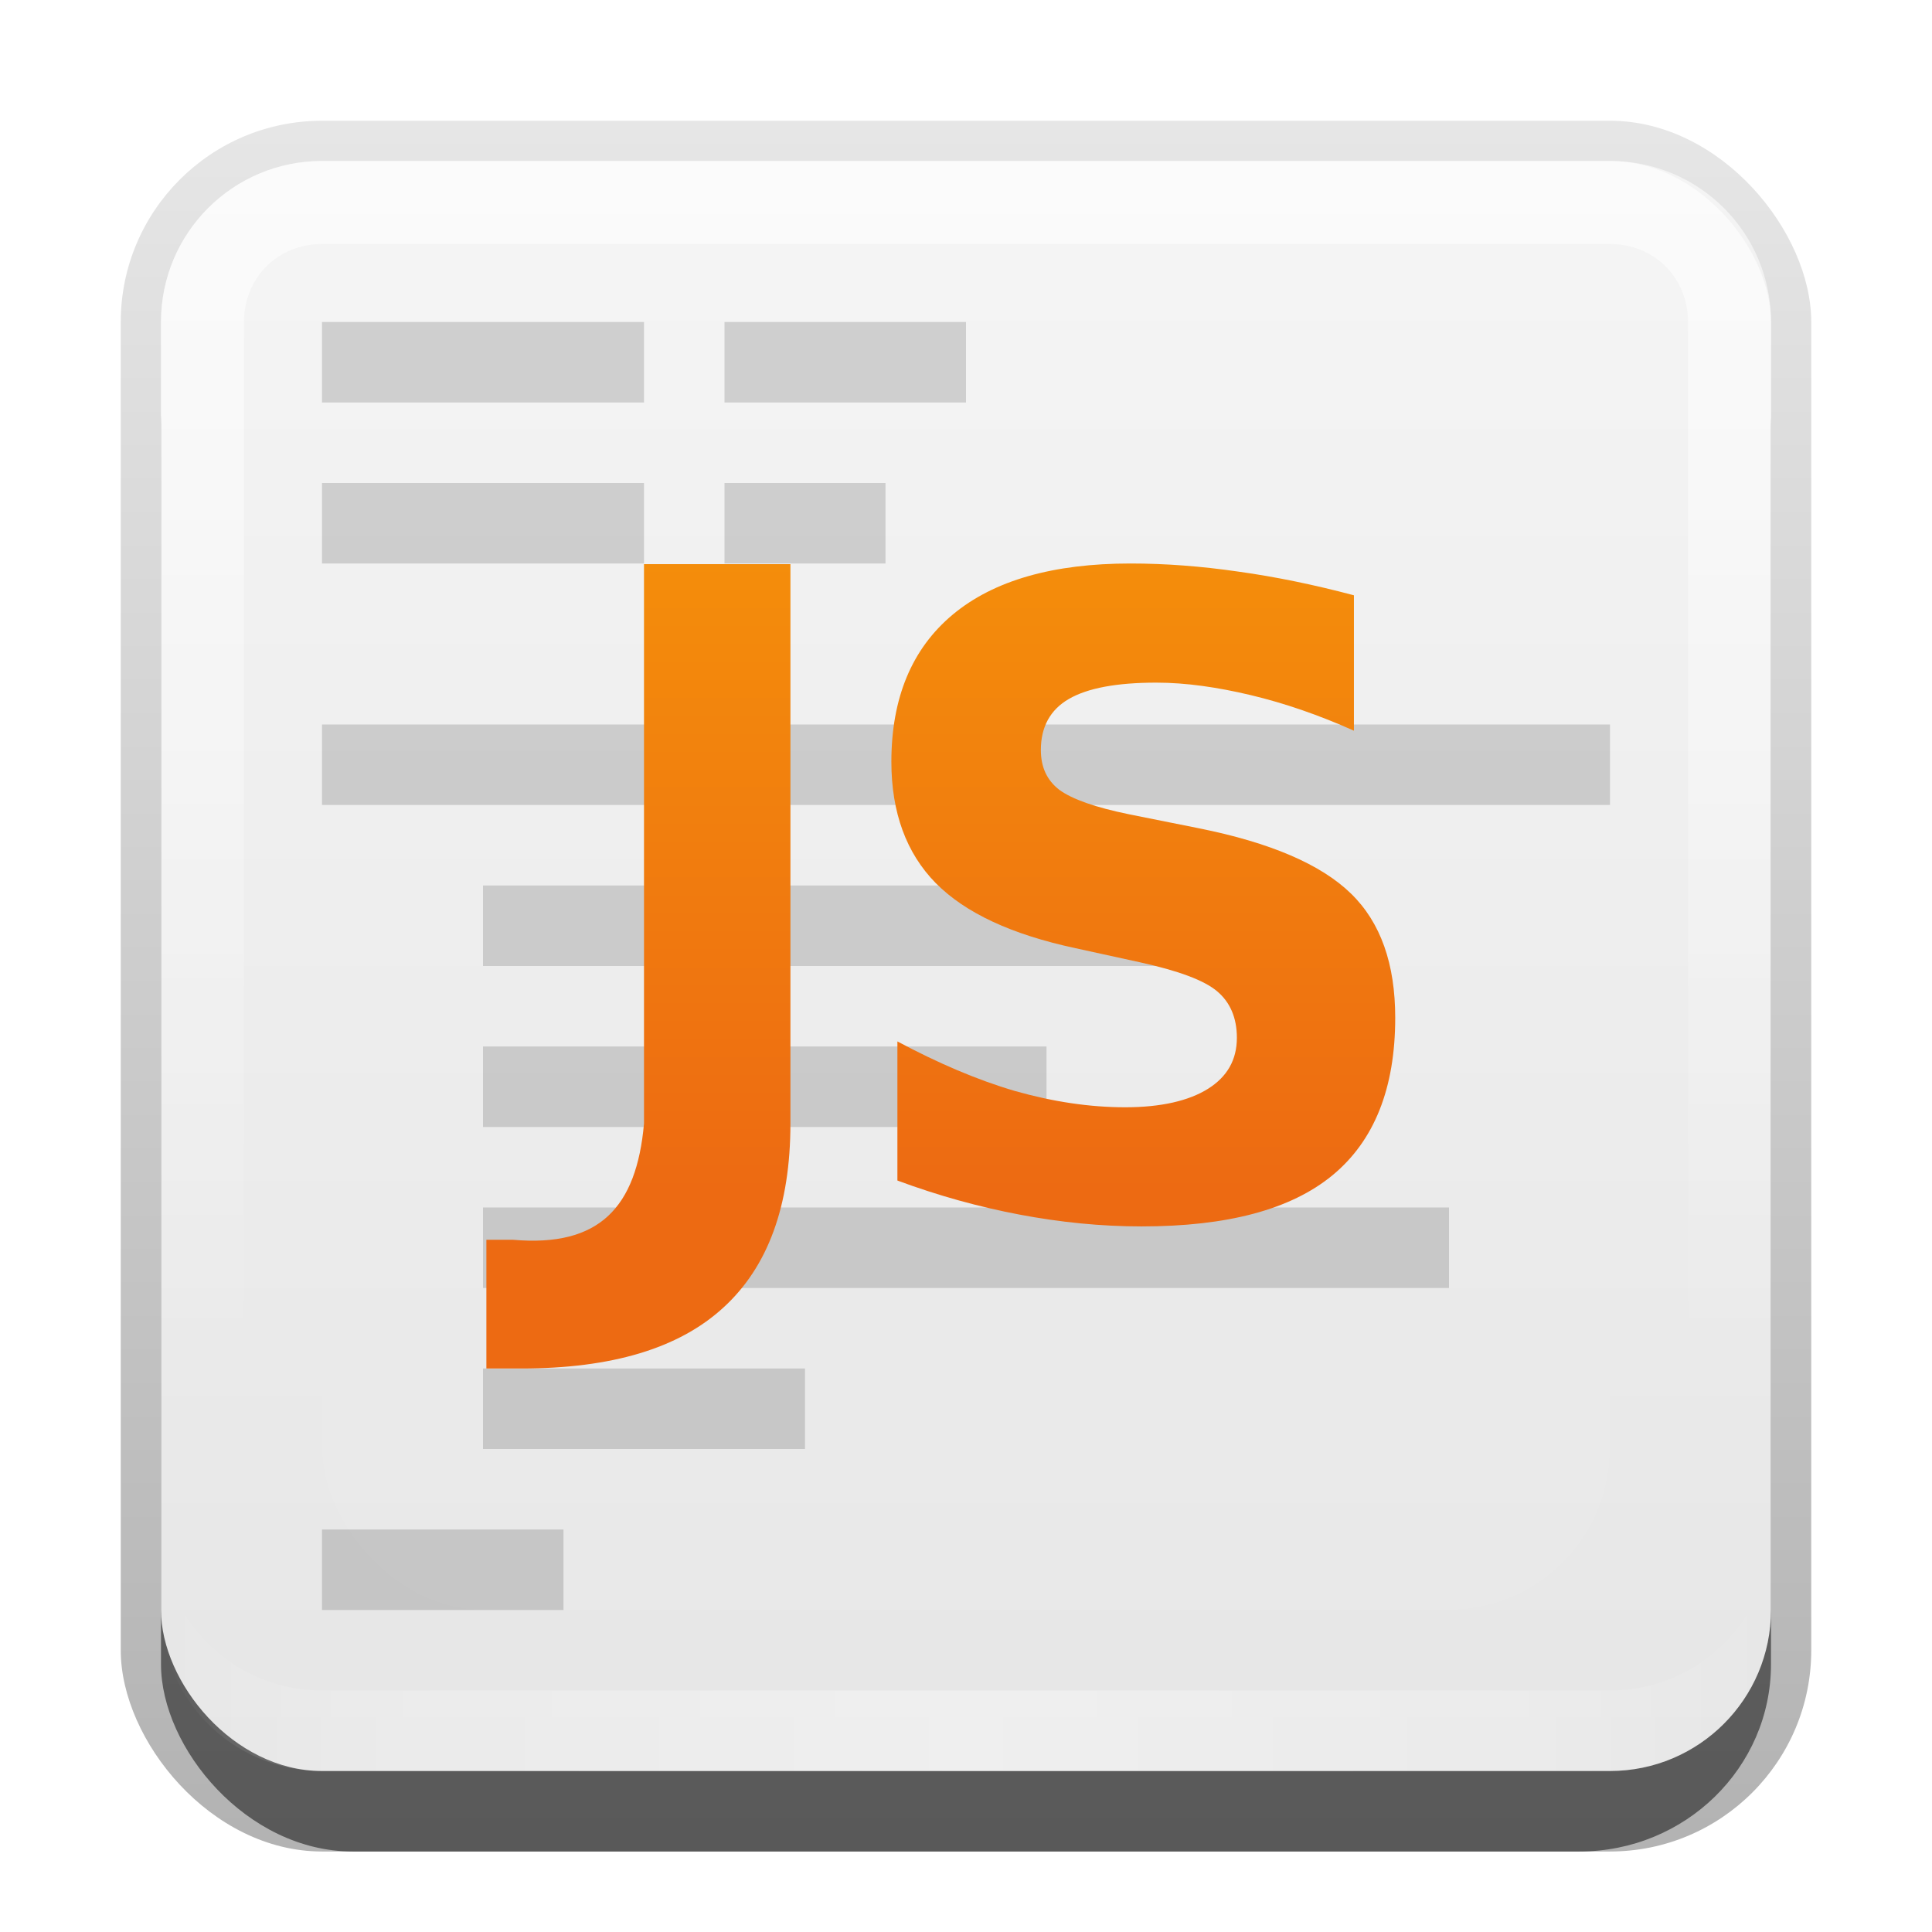 <?xml version="1.0" encoding="UTF-8"?>
<svg id="svg2" width="24" height="24" version="1.0" xmlns="http://www.w3.org/2000/svg" xmlns:cc="http://creativecommons.org/ns#" xmlns:dc="http://purl.org/dc/elements/1.1/" xmlns:rdf="http://www.w3.org/1999/02/22-rdf-syntax-ns#" xmlns:xlink="http://www.w3.org/1999/xlink">
 <defs id="defs4">
  <linearGradient id="linearGradient3335" x1="11.375" x2="11.375" y1="22" y2="-9.817" gradientUnits="userSpaceOnUse">
   <stop id="stop3330" offset="0"/>
   <stop id="stop3333" stop-opacity="0" offset="1"/>
  </linearGradient>
  <linearGradient id="linearGradient3181" x1="-3.061" x2="-3.061" y1="27.258" y2="7.254" gradientTransform="translate(12.119 -7.258)" gradientUnits="userSpaceOnUse">
   <stop id="stop3189" stop-color="#e6e6e6" offset="0"/>
   <stop id="stop3191" stop-color="#f5f5f5" offset="1"/>
  </linearGradient>
  <filter id="filter3194" x="-.18" y="-.18" width="1.36" height="1.36" color-interpolation-filters="sRGB">
   <feGaussianBlur id="feGaussianBlur3196" stdDeviation="1.2"/>
  </filter>
  <clipPath id="clipPath2849">
   <rect id="rect2851" x="1" y="1" width="20" height="20" rx="2" ry="2" fill="#fff" fill-rule="evenodd"/>
  </clipPath>
  <linearGradient id="linearGradient4604">
   <stop id="stop4606" stop-color="#ed6a12" offset="0"/>
   <stop id="stop4608" stop-color="#f48d0b" offset="1"/>
  </linearGradient>
  <linearGradient id="linearGradient2919" x1="50.899" x2="50.899" y1="63.671" y2="32.308" gradientTransform="matrix(.249 0 0 .249 1.442 -3.049)" gradientUnits="userSpaceOnUse" xlink:href="#linearGradient4604"/>
  <linearGradient id="linearGradient2925" x1="50.899" x2="50.899" y1="63.671" y2="32.308" gradientTransform="matrix(.249 0 0 .249 1.484 -3.049)" gradientUnits="userSpaceOnUse" xlink:href="#linearGradient4604"/>
  <linearGradient id="linearGradient3845" x1="11" x2="21" y1="19.5" y2="19.5" gradientTransform="translate(1,-1)" gradientUnits="userSpaceOnUse" spreadMethod="reflect">
   <stop id="stop3833" stop-color="#fff" offset="0"/>
   <stop id="stop3821" stop-color="#fff" stop-opacity=".498" offset=".75"/>
   <stop id="stop3835" stop-color="#fff" stop-opacity="0" offset="1"/>
  </linearGradient>
  <linearGradient id="linearGradient3859" x1="10" x2="10" y1="1" y2="16" gradientTransform="translate(1,-1)" gradientUnits="userSpaceOnUse">
   <stop id="stop3825" stop-color="#fff" offset="0"/>
   <stop id="stop3829" stop-color="#fff" stop-opacity="0" offset="1"/>
  </linearGradient>
 </defs>
 <g id="layer1" transform="translate(0,2)">
  <g id="g3337" transform="translate(1,-1)">
   <rect id="rect3371" x=".5" y=".5" width="21" height="21.5" rx="2.5" ry="2.5" fill="url(#linearGradient3335)" opacity=".3"/>
   <rect id="rect2553" x="1" y="2" width="20" height="20" rx="2.381" ry="2.326" opacity=".5"/>
  </g>
  <rect id="rect3173" x="2" width="20" height="20" rx="2" ry="2" fill="url(#linearGradient3181)" fill-rule="evenodd"/>
  <path id="rect3050" d="m4 0c-1.108 0-2 0.892-2 2v16c0 1.108 0.892 2 2 2h16c1.108 0 2-0.892 2-2v-16c0-1.108-0.892-2-2-2h-16zm0 1.031h16c0.55 0 0.969 0.419 0.969 0.969v16c0 0.55-0.419 0.969-0.969 0.969h-16c-0.55 0-0.969-0.419-0.969-0.969v-16c0-0.55 0.419-0.969 0.969-0.969z" fill="url(#linearGradient3859)" fill-rule="evenodd" opacity=".6"/>
  <path id="path3235" d="m4 20c-1.108 0-2-0.892-2-2v-1c0 1.108 0.892 2 2 2h16c1.108 0 2-0.892 2-2v1c0 1.108-0.892 2-2 2h-16z" fill="url(#linearGradient3845)" fill-rule="evenodd" opacity=".35"/>
 </g>
 <g id="layer2" transform="translate(0,2)">
  <rect id="rect2410" transform="translate(1,-1)" x="3" y="3" width="16" height="16" rx="2" ry="2" clip-path="url(#clipPath2849)" fill="#fff" filter="url(#filter3194)" opacity=".15"/>
 </g>
 <g id="layer4">
  <rect id="rect2897" x="4" y="4" width="4" height="1" color="#000000" opacity=".15"/>
  <rect id="rect2899" transform="translate(0,2)" x="9" y="2" width="3" height="1" color="#000000" opacity=".15"/>
  <rect id="rect2901" transform="translate(0,2)" x="4" y="4" width="4" height="1" color="#000000" opacity=".15"/>
  <rect id="rect2903" transform="translate(0,2)" x="9" y="4" width="2" height="1" color="#000000" opacity=".15"/>
  <rect id="rect2910" x="4" y="9" width="16" height="1" color="#000000" opacity=".15"/>
  <rect id="rect2912" x="6" y="11" width="10" height="1" color="#000000" opacity=".15"/>
  <rect id="rect2914" x="6" y="13" width="7" height="1" color="#000000" opacity=".15"/>
  <rect id="rect2916" x="6" y="15" width="12" height="1" color="#000000" opacity=".15"/>
  <rect id="rect2918" x="6" y="17" width="4" height="1" color="#000000" opacity=".15"/>
  <rect id="rect2920" x="4" y="19" width="3" height="1" color="#000000" opacity=".15"/>
 </g>
 <g id="layer3" transform="translate(0,2)">
  <path id="path2923" d="m14.042 5c-0.957 8e-6 -1.696 0.209-2.206 0.634-0.51 0.425-0.763 1.039-0.763 1.829 0 0.631 0.186 1.135 0.551 1.507 0.369 0.372 0.943 0.639 1.737 0.809l0.8 0.175c0.482 0.106 0.796 0.224 0.956 0.358 0.163 0.135 0.248 0.331 0.248 0.579-5e-6 0.276-0.121 0.485-0.358 0.634-0.237 0.149-0.583 0.23-1.029 0.23-0.44 1e-6 -0.895-0.068-1.369-0.202-0.471-0.138-0.955-0.346-1.461-0.616v1.728c0.507 0.188 1.01 0.327 1.516 0.423 0.507 0.096 1.013 0.147 1.516 0.147 1.067 0 1.854-0.209 2.371-0.634 0.521-0.429 0.781-1.082 0.781-1.958-7e-6 -0.666-0.179-1.183-0.551-1.544-0.372-0.362-1.002-0.632-1.884-0.809l-0.873-0.175c-0.415-0.085-0.704-0.186-0.864-0.303-0.156-0.12-0.23-0.284-0.23-0.496-3e-6 -0.284 0.115-0.499 0.349-0.634 0.234-0.135 0.595-0.202 1.085-0.202 0.369 7e-6 0.762 0.057 1.177 0.156 0.415 0.099 0.842 0.246 1.278 0.441v-1.682c-0.493-0.131-0.973-0.23-1.434-0.294-0.461-0.067-0.906-0.101-1.342-0.101z" fill="url(#linearGradient2919)"/>
  <path id="path4613" d="m8 5.009v6.949c-0.093 1.042-0.555 1.537-1.627 1.443l-0.331-9e-6v1.599h0.432c1.123-2e-6 1.957-0.249 2.509-0.754 0.556-0.505 0.836-1.268 0.836-2.289v-6.949h-1.82z" fill="url(#linearGradient2925)"/>
 </g>
</svg>
